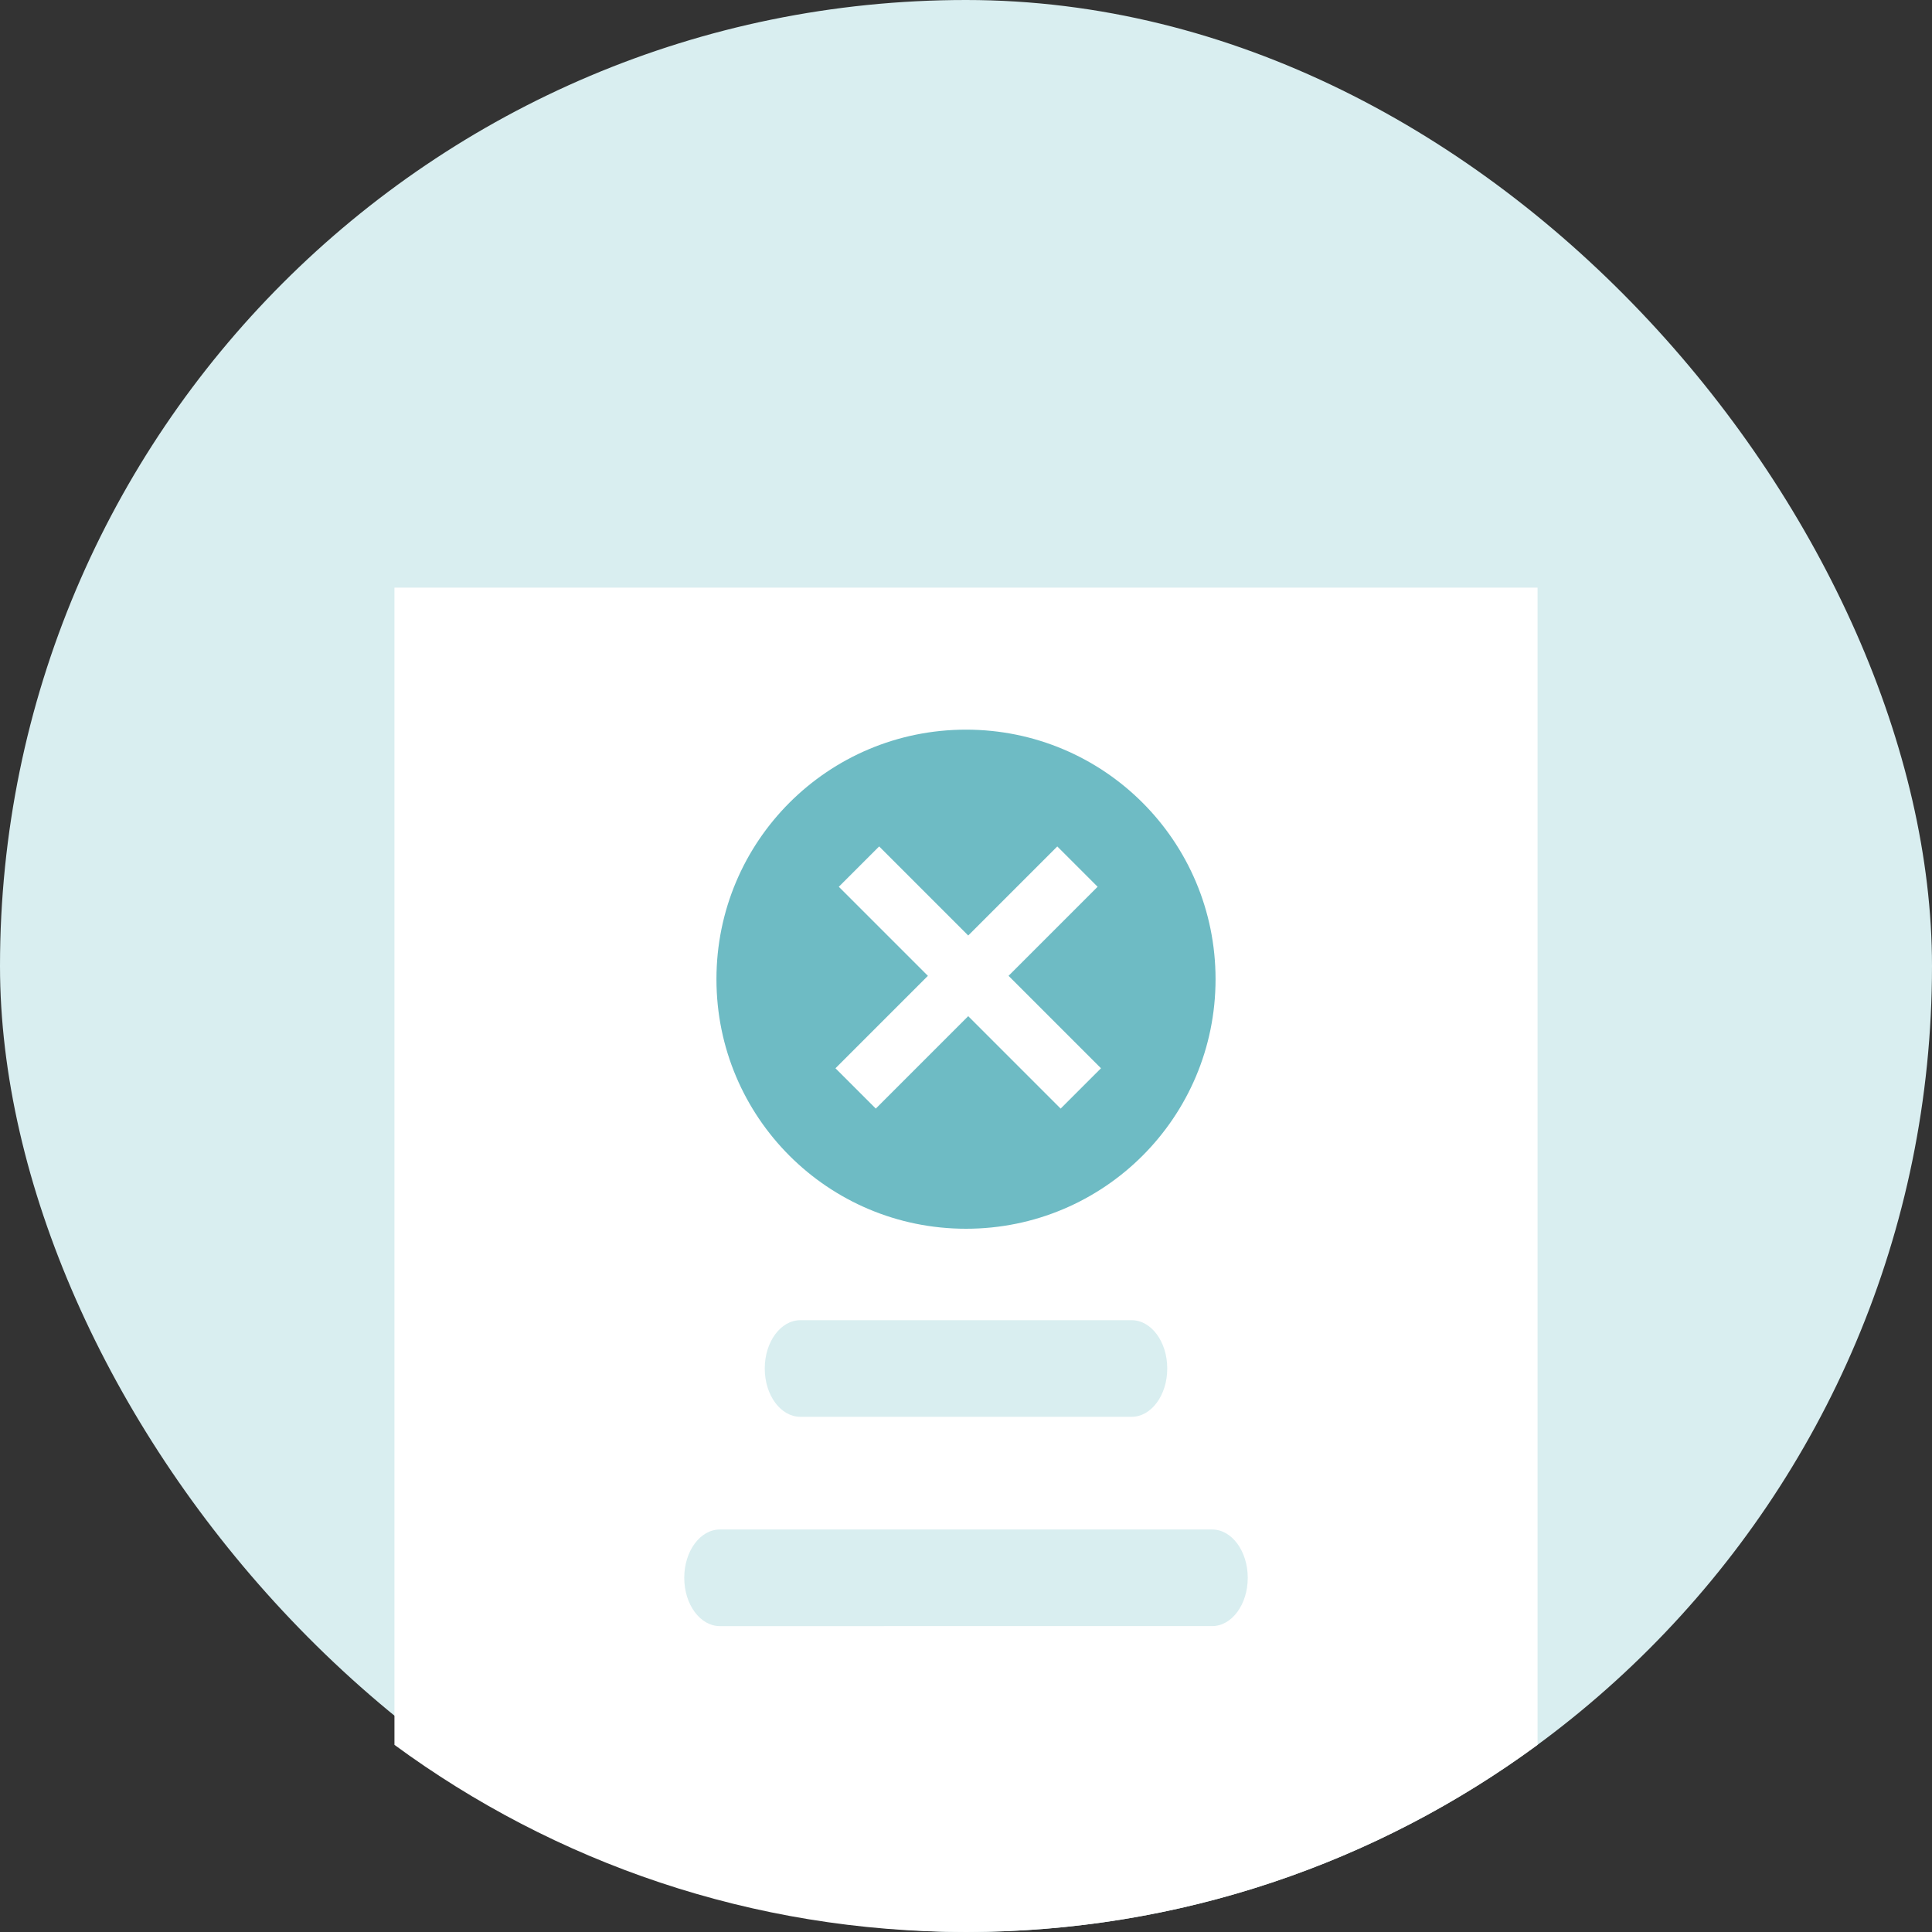 <svg xmlns="http://www.w3.org/2000/svg" width="150" height="150" fill="none" viewBox="0 0 150 150">
  <rect x="0" y="0" width="150" height="150" fill="#333333" stroke="none"/>
  <rect width="150" height="150" fill="#D9EEF0" rx="75"/>
  <path fill="#fff" fill-rule="evenodd" d="M30.625 135.47V45.625h88.75v89.845C106.949 144.604 91.605 150 75 150s-31.949-5.396-44.375-14.53Zm28.75-29.22c0-2.071 1.237-3.75 2.763-3.75h25.724c1.526 0 2.763 1.679 2.763 3.75 0 2.071-1.237 3.75-2.763 3.75H62.138c-1.526 0-2.763-1.679-2.763-3.75Zm-6.25 16.25c0-2.071 1.237-3.75 2.763-3.75h38.224c1.526 0 2.763 1.679 2.763 3.75 0 2.071-1.237 3.75-2.763 3.75H55.888c-1.526 0-2.763-1.679-2.763-3.75Z" clip-rule="evenodd"/>
  <path fill="#6EBBC4" fill-rule="evenodd" d="M75 56.65c-10.714 0-19.375 8.66-19.375 19.375C55.625 86.739 64.285 95.4 75 95.4c10.714 0 19.375-8.66 19.375-19.375S85.715 56.65 75 56.65Zm-2.96 19.113-6.915-6.915 3.132-3.132 6.915 6.916 6.916-6.915 3.131 3.131-6.915 6.915 7.176 7.177-3.132 3.131-7.176-7.176-7.176 7.176-3.131-3.131 7.176-7.177Z" clip-rule="evenodd"/>
</svg>
